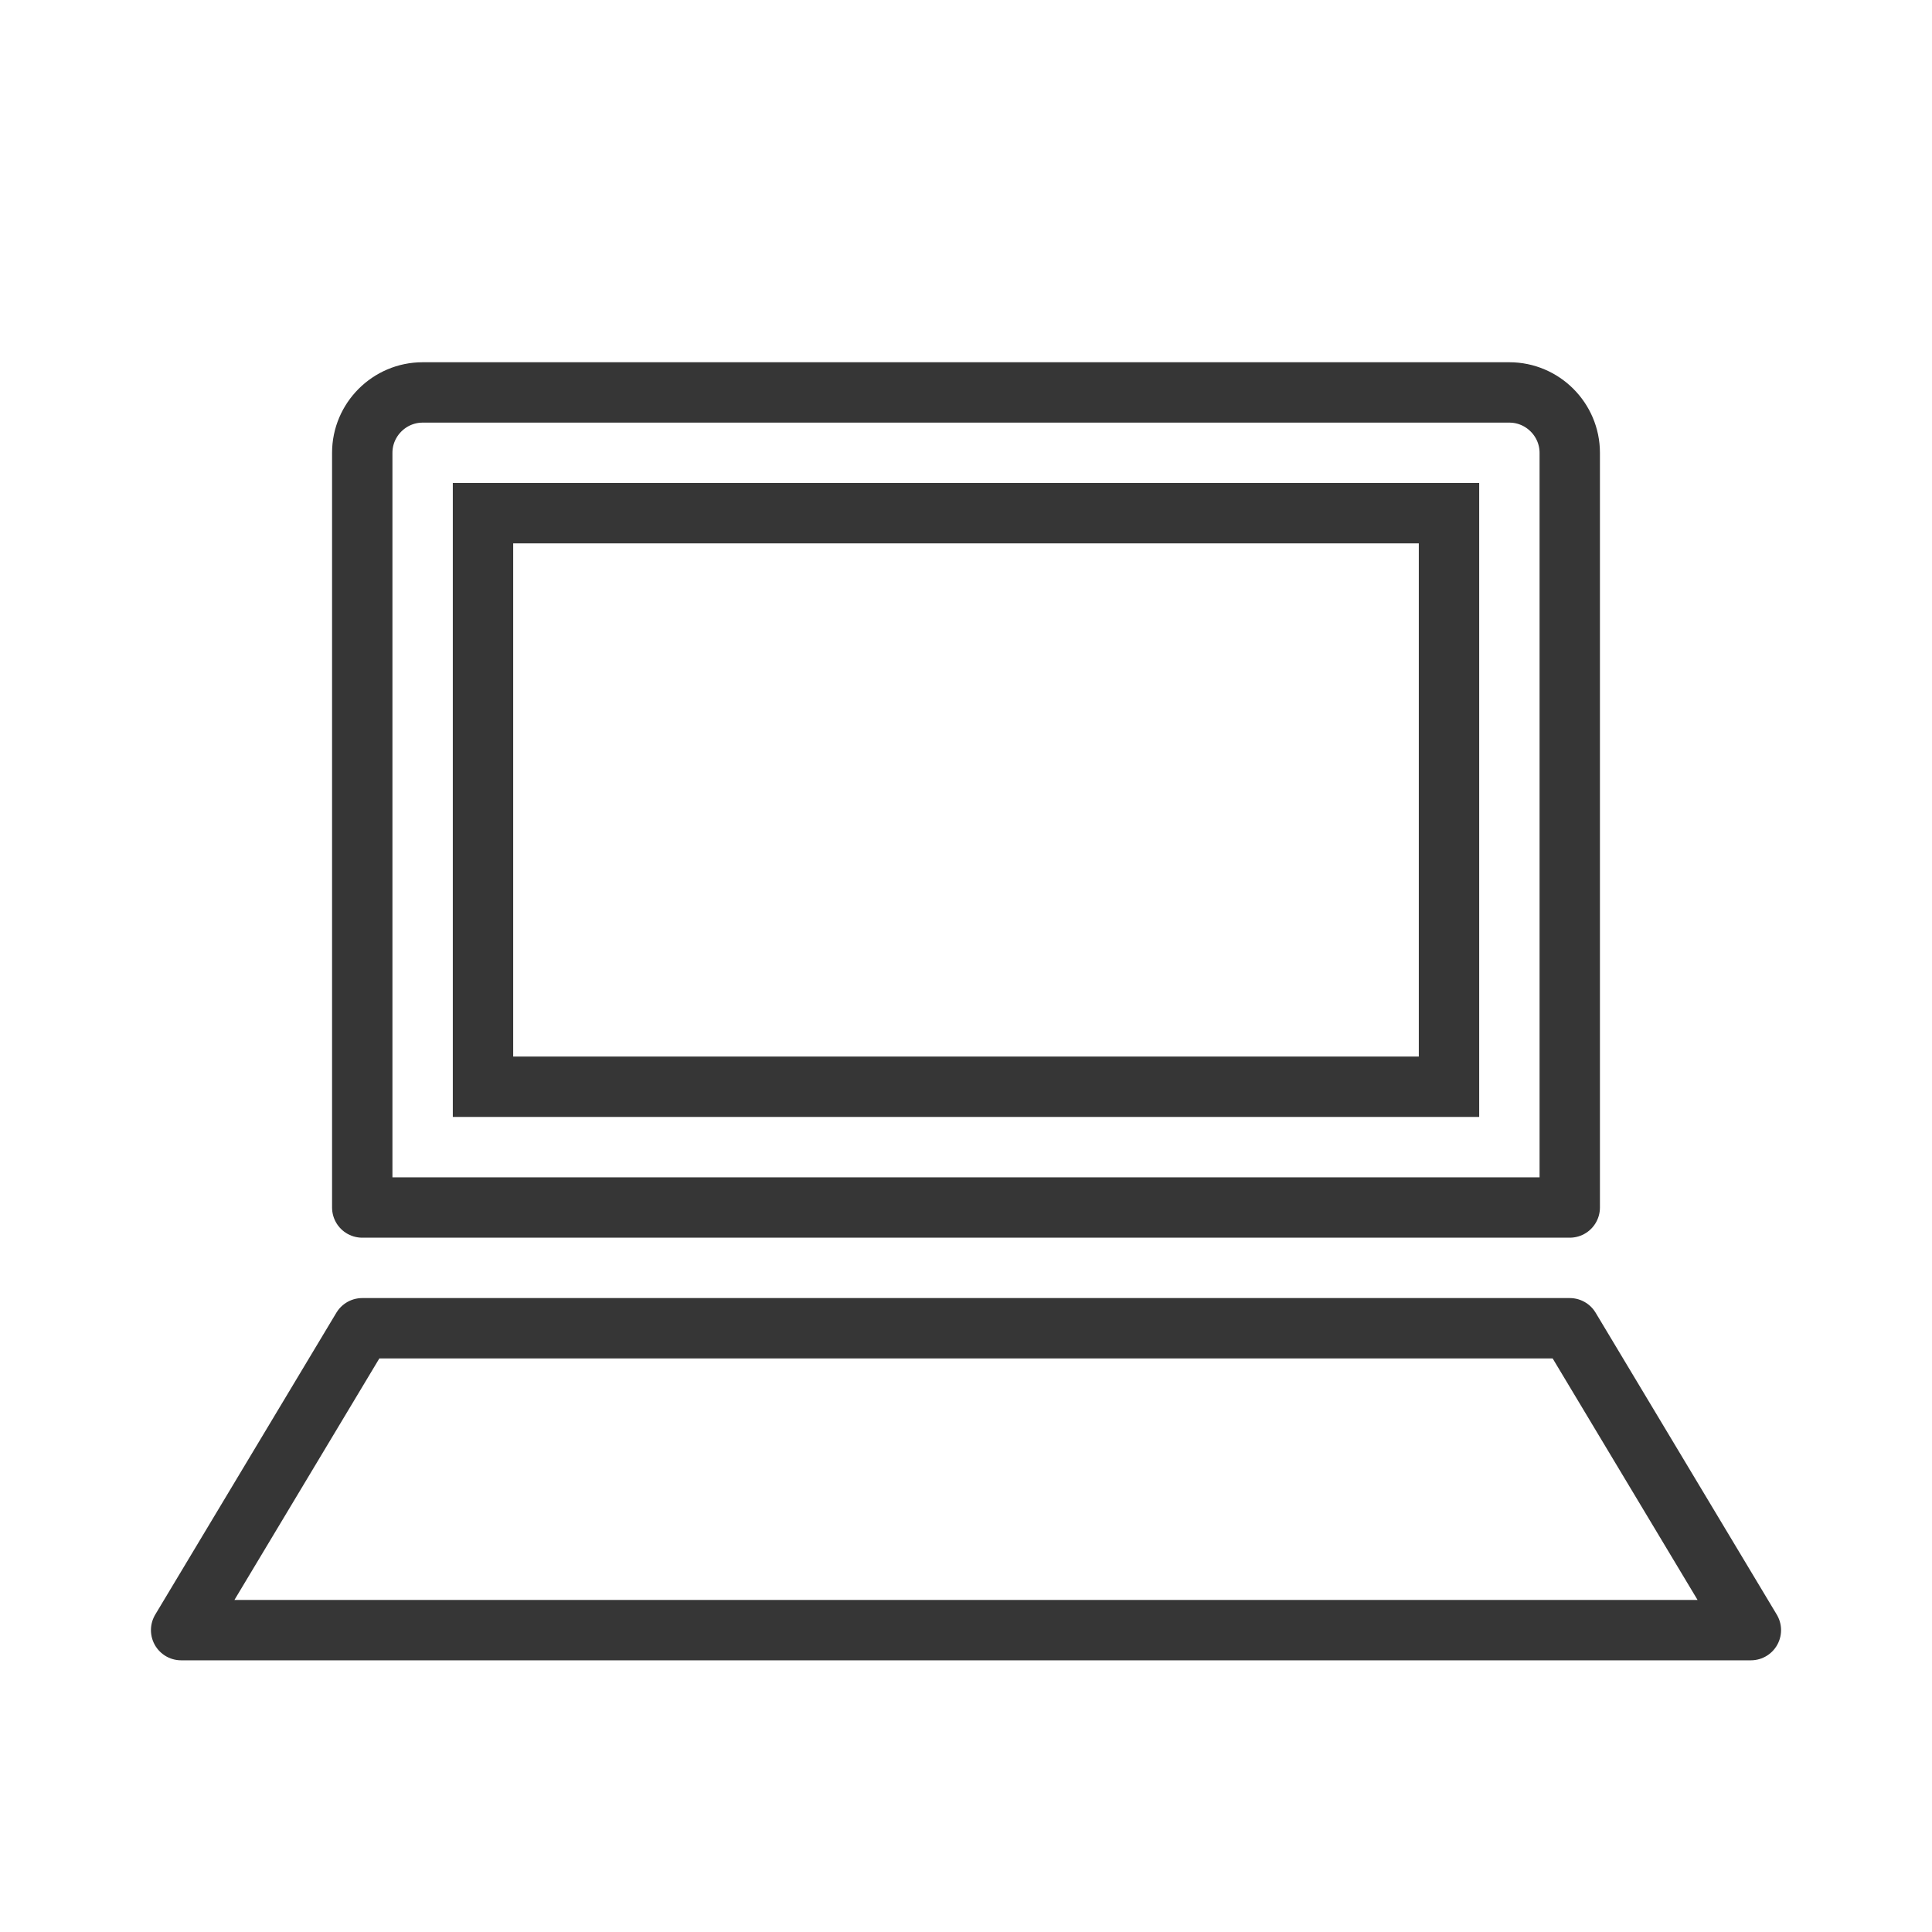 <?xml version="1.0" encoding="utf-8"?>
<!-- Generator: Adobe Illustrator 18.1.1, SVG Export Plug-In . SVG Version: 6.00 Build 0)  -->
<svg version="1.1" xmlns="http://www.w3.org/2000/svg" xmlns:xlink="http://www.w3.org/1999/xlink" x="0px" y="0px"
	 viewBox="0 0 64 64" enable-background="new 0 0 64 64" xml:space="preserve">
<g id="Layer_2" display="none">
	<rect x="-104" y="-334.5" display="inline" fill="#84C9F3" stroke="#000000" stroke-miterlimit="10" width="485" height="560"/>
</g>
<g id="Layer_1">
	<g>
		<rect x="58" y="-76" fill="none" width="82" height="82"/>
	</g>
	<g>
		<path fill="none" stroke="#363636" stroke-width="2" stroke-linecap="round" stroke-linejoin="round" stroke-miterlimit="10" d="
			M52,40H12V15c0-1.1,0.9-2,2-2h36c1.1,0,2,0.9,2,2V40z"/>
		
			<polygon fill="none" stroke="#363636" stroke-width="2" stroke-linecap="round" stroke-linejoin="round" stroke-miterlimit="10" points="
			58,54 6,54 12,44 52,44 		"/>
		<g>
			<path fill="#363636" d="M47,18v17H17V18H47 M49,16H15v21h34V16L49,16z"/>
		</g>
		<rect fill="none" width="64" height="64"/>
	</g>
	<g>
		<rect x="-86" y="48" fill="none" width="102" height="102"/>
	</g>
</g>
</svg>
